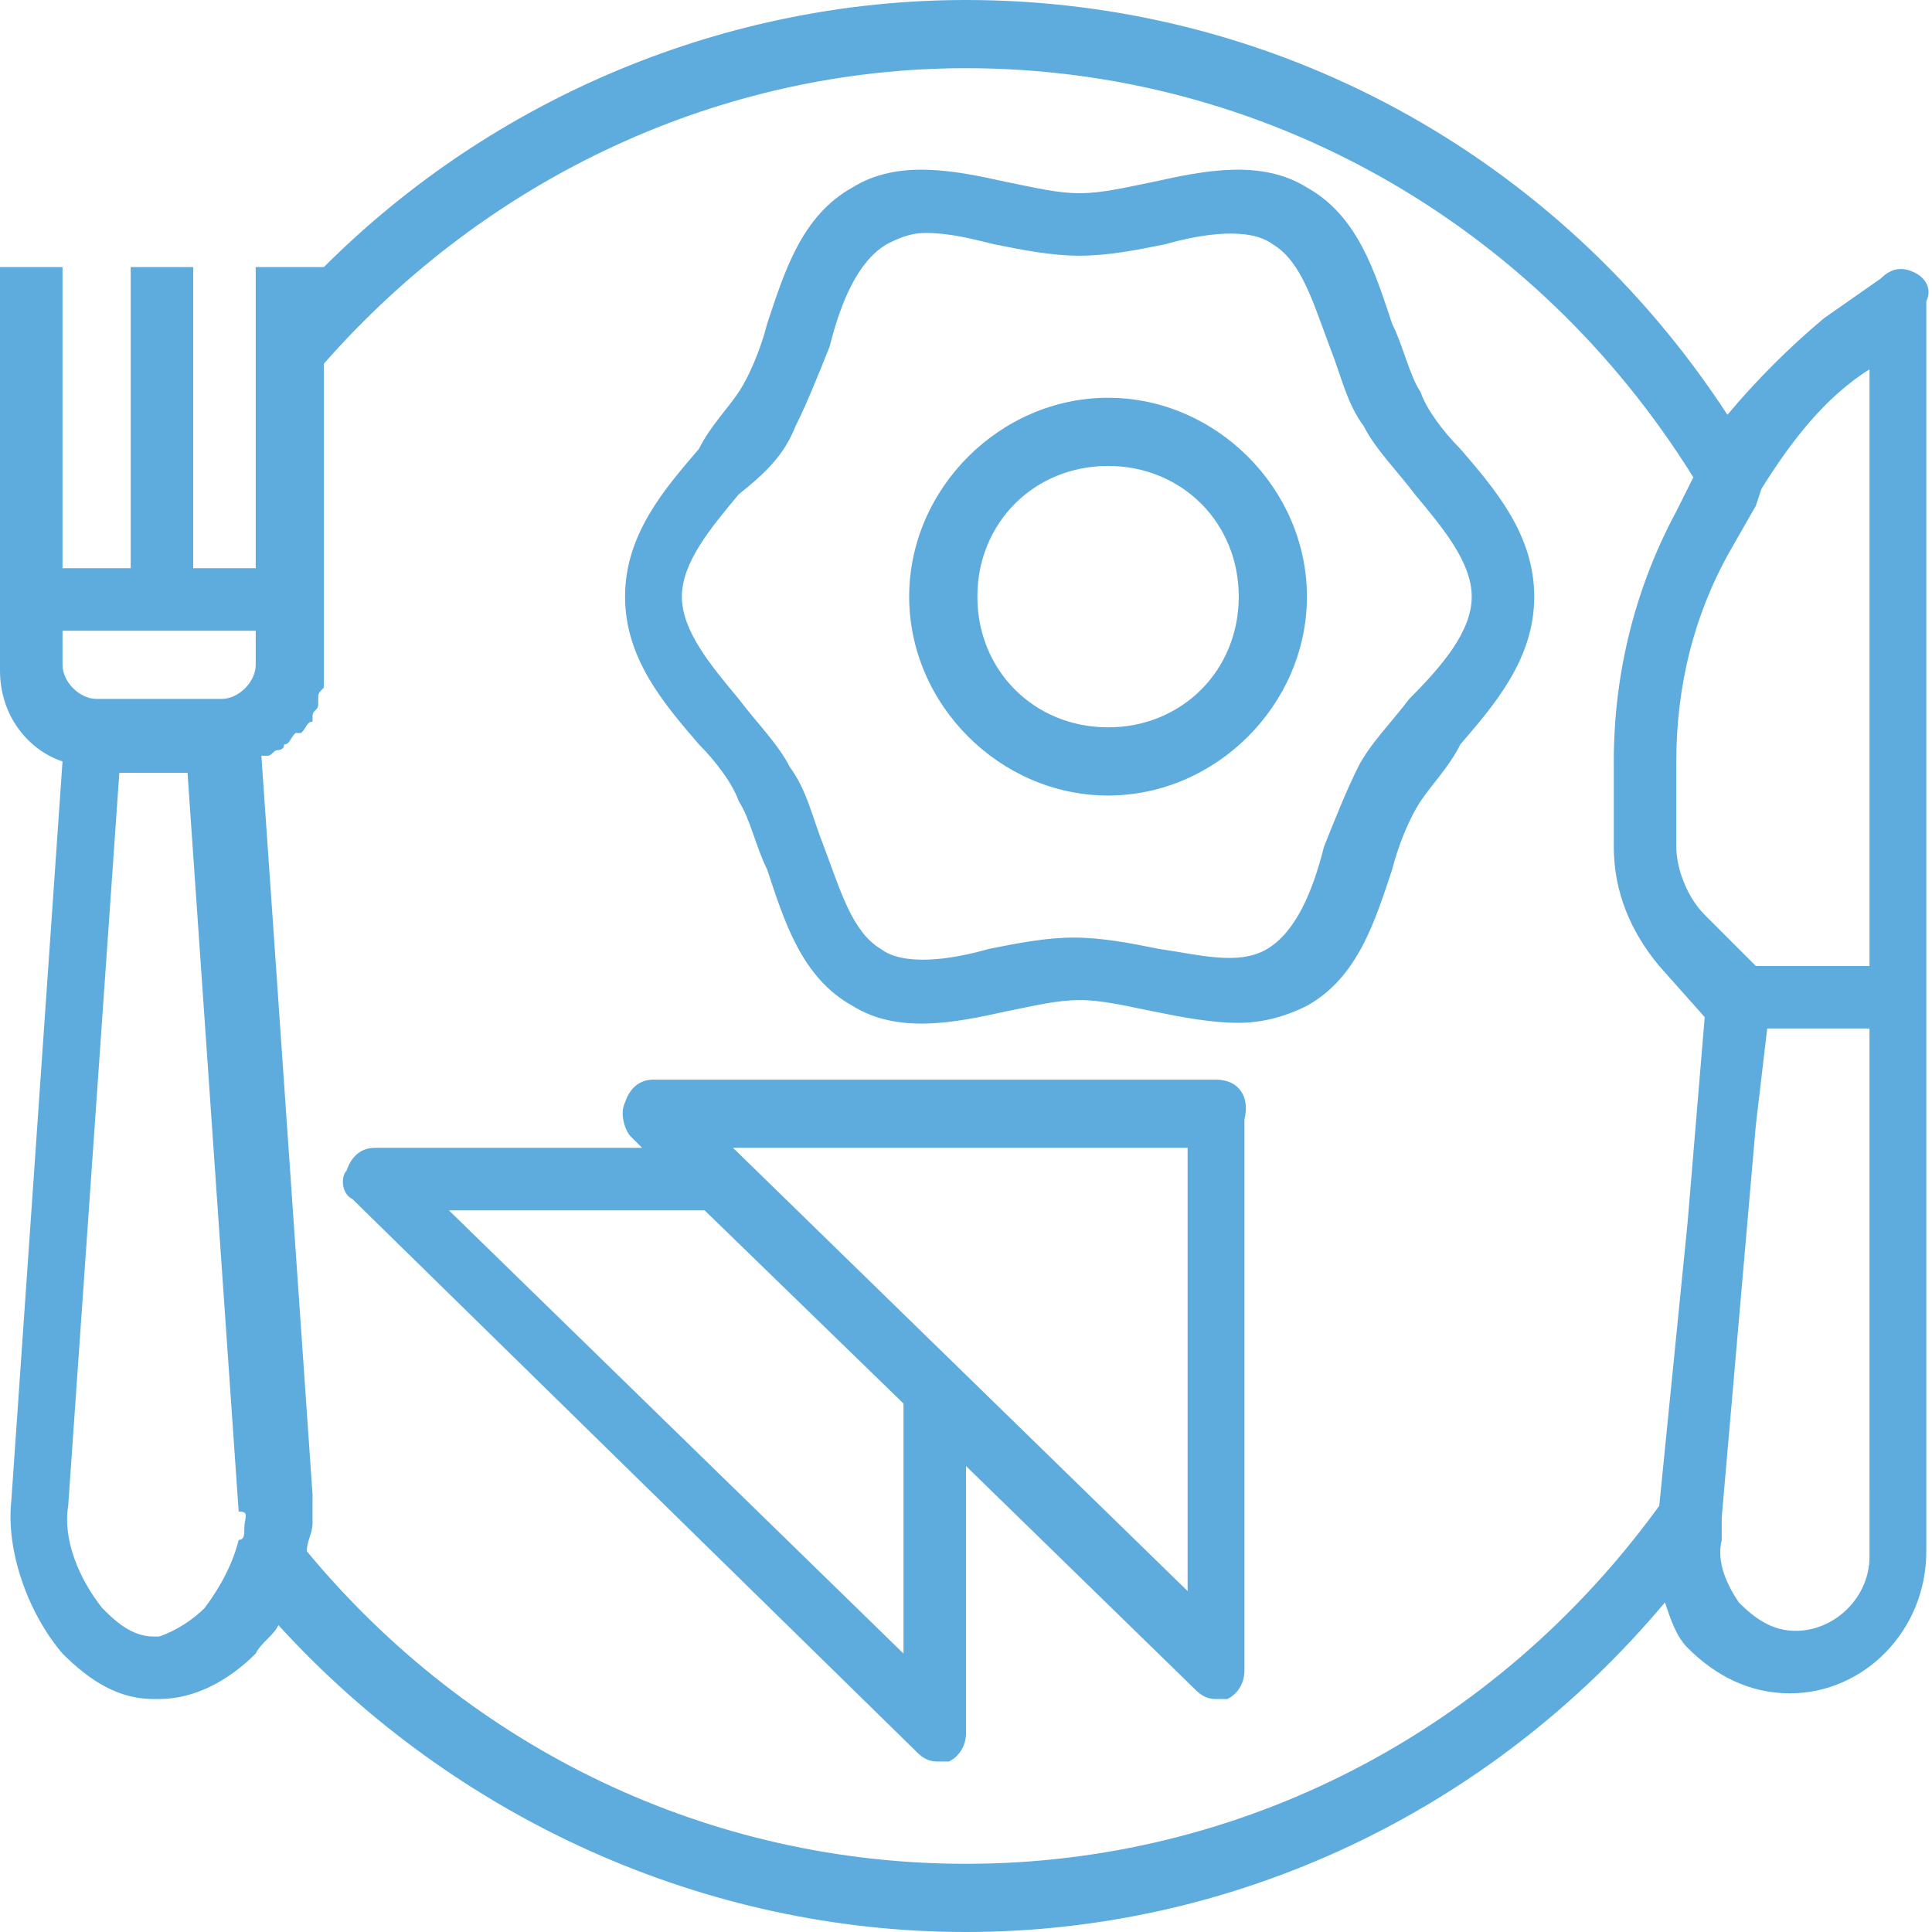 <?xml version="1.0" encoding="utf-8"?>
<!-- Generator: Adobe Illustrator 21.1.0, SVG Export Plug-In . SVG Version: 6.00 Build 0)  -->
<svg version="1.1" id="Слой_1" xmlns="http://www.w3.org/2000/svg" xmlns:xlink="http://www.w3.org/1999/xlink" x="0px" y="0px"
	 viewBox="0 0 34 34" enable-background="new 0 0 34 34" xml:space="preserve">
<title>breakfast</title>
<desc>Created with Sketch.</desc>
<g id="Hotel-page_room-with-rates" transform="translate(-850, -1033)">
	<g id="Hotel-overview-open" transform="translate(0, 781)">
		<g id="Breakfast" transform="translate(735, 237)">
			<g id="Group-38">
				<g id="Group-34" transform="translate(53, 15)">
					<g id="breakfast" transform="translate(62, 0)">
						<g id="Shape">
							<path fill="#5EABDD" d="M33.7,4.8c-0.2-0.1-0.4-0.1-0.6,0.1l-1,0.7c-0.6,0.5-1.2,1.1-1.7,1.7C27.4,2.7,22.4,0,17,0
								C12.8,0,8.7,1.7,5.7,4.7v0H4.5v1.5V10H3.4V4.7H2.3V10H1.1V4.7H0v5.9v1.2c0,0.8,0.5,1.4,1.1,1.6l-0.9,13
								c-0.1,0.9,0.3,2,0.9,2.7c0.5,0.5,1,0.8,1.6,0.8c0,0,0.1,0,0.1,0c0.6,0,1.2-0.3,1.7-0.8c0.1-0.2,0.3-0.3,0.4-0.5
								C8,32,12.4,34,17,34c4.7,0,9.2-2.1,12.3-5.8c0.1,0.3,0.2,0.6,0.4,0.8c0.5,0.5,1.1,0.8,1.8,0.8h0c1.3,0,2.4-1.1,2.4-2.5v-9.8
								V5.3C34,5.1,33.9,4.9,33.7,4.8z M4.3,26.9c0,0.1,0,0.2-0.1,0.2c-0.1,0.4-0.3,0.8-0.6,1.2c-0.2,0.2-0.5,0.4-0.8,0.5
								c0,0,0,0-0.1,0c-0.4,0-0.7-0.3-0.9-0.5c-0.4-0.5-0.7-1.2-0.6-1.8l0.9-12.9h1.2l0.9,13C4.4,26.6,4.3,26.7,4.3,26.9z M4.5,11.7
								c0,0.3-0.3,0.6-0.6,0.6H1.7c-0.3,0-0.6-0.3-0.6-0.6v-0.6h3.4V11.7z M29.7,21.5l-0.5,5c-2.9,4-7.4,6.3-12.2,6.3
								c-4.5,0-8.7-2-11.6-5.5c0,0,0,0,0,0c0-0.2,0.1-0.3,0.1-0.5c0,0,0-0.1,0-0.1c0-0.1,0-0.3,0-0.4l-0.9-13c0,0,0,0,0,0
								c0,0,0,0,0.1,0c0.1,0,0.1-0.1,0.2-0.1c0,0,0.1,0,0.1-0.1c0.1,0,0.1-0.1,0.2-0.2c0,0,0,0,0.1,0c0.1-0.1,0.1-0.2,0.2-0.2
								c0,0,0,0,0-0.1c0-0.1,0.1-0.1,0.1-0.2c0,0,0-0.1,0-0.1c0-0.1,0-0.1,0.1-0.2c0,0,0-0.1,0-0.1c0-0.1,0-0.2,0-0.3v-1.2V6.4
								c2.9-3.3,7-5.2,11.3-5.2c5.2,0,10,2.7,12.8,7.2L29.5,9c-0.7,1.3-1.1,2.8-1.1,4.4v1.5c0,0.8,0.3,1.5,0.8,2.1l0.8,0.9
								L29.7,21.5z M32.9,27.4c0,0.7-0.6,1.3-1.3,1.3h0c-0.4,0-0.7-0.2-1-0.5c-0.2-0.3-0.4-0.7-0.3-1.1l0-0.4v0l0.6-6.9l0.2-1.7h1.8
								V27.4z M32.9,17h-2L30,16.1c-0.3-0.3-0.5-0.8-0.5-1.2v-1.5c0-1.3,0.3-2.6,1-3.8l0.4-0.7L31,8.6c0,0,0,0,0,0
								c0.5-0.8,1.1-1.6,1.9-2.1l0,0V17z"/>
							<path fill="#5EABDD" d="M25.7,7.9c-0.3-0.3-0.6-0.7-0.7-1c-0.2-0.3-0.3-0.8-0.5-1.2c-0.3-0.9-0.6-1.9-1.5-2.4
								c-0.8-0.5-1.8-0.3-2.7-0.1c-0.5,0.1-0.9,0.2-1.3,0.2s-0.8-0.1-1.3-0.2C16.8,3,15.8,2.8,15,3.3c-0.9,0.5-1.2,1.5-1.5,2.4
								c-0.1,0.4-0.3,0.9-0.5,1.2c-0.2,0.3-0.5,0.6-0.7,1C11.7,8.6,11,9.4,11,10.5s0.7,1.9,1.3,2.6c0.3,0.3,0.6,0.7,0.7,1
								c0.2,0.3,0.3,0.8,0.5,1.2c0.3,0.9,0.6,1.9,1.5,2.4c0.8,0.5,1.8,0.3,2.7,0.1c0.5-0.1,0.9-0.2,1.3-0.2s0.8,0.1,1.3,0.2
								c0.5,0.1,1,0.2,1.5,0.2c0.4,0,0.8-0.1,1.2-0.3c0.9-0.5,1.2-1.5,1.5-2.4c0.1-0.4,0.3-0.9,0.5-1.2c0.2-0.3,0.5-0.6,0.7-1
								c0.6-0.7,1.3-1.5,1.3-2.6S26.3,8.6,25.7,7.9z M24.8,12.3c-0.3,0.4-0.7,0.8-0.9,1.2c-0.2,0.4-0.4,0.9-0.6,1.4
								c-0.2,0.8-0.5,1.5-1,1.8c-0.5,0.3-1.2,0.1-1.9,0c-0.5-0.1-1-0.2-1.5-0.2s-1,0.1-1.5,0.2c-0.7,0.2-1.5,0.3-1.9,0
								c-0.5-0.3-0.7-1-1-1.8c-0.2-0.5-0.3-1-0.6-1.4c-0.2-0.4-0.6-0.8-0.9-1.2c-0.5-0.6-1-1.2-1-1.8s0.5-1.2,1-1.8
								C13.5,8.3,13.8,8,14,7.5c0.2-0.4,0.4-0.9,0.6-1.4c0.2-0.8,0.5-1.5,1-1.8c0.2-0.1,0.4-0.2,0.7-0.2c0.4,0,0.8,0.1,1.2,0.2
								c0.5,0.1,1,0.2,1.5,0.2s1-0.1,1.5-0.2c0.7-0.2,1.5-0.3,1.9,0c0.5,0.3,0.7,1,1,1.8c0.2,0.5,0.3,1,0.6,1.4
								c0.2,0.4,0.6,0.8,0.9,1.2c0.5,0.6,1,1.2,1,1.8S25.4,11.7,24.8,12.3z"/>
							<path fill="#5EABDD" d="M19.5,7C17.6,7,16,8.6,16,10.5s1.6,3.5,3.5,3.5s3.5-1.6,3.5-3.5S21.4,7,19.5,7z M19.5,12.8
								c-1.3,0-2.3-1-2.3-2.3s1-2.3,2.3-2.3s2.3,1,2.3,2.3S20.8,12.8,19.5,12.8z"/>
							<path fill="#5EABDD" d="M21.4,19h-9.9c-0.2,0-0.4,0.1-0.5,0.4c-0.1,0.2,0,0.5,0.1,0.6l0.2,0.2H6.6c-0.2,0-0.4,0.1-0.5,0.4
								C6,20.7,6,21,6.2,21.1l9.9,9.7c0.1,0.1,0.2,0.2,0.4,0.2c0.1,0,0.1,0,0.2,0c0.2-0.1,0.3-0.3,0.3-0.5v-4.7l4,3.9
								c0.1,0.1,0.2,0.2,0.4,0.2c0.1,0,0.1,0,0.2,0c0.2-0.1,0.3-0.3,0.3-0.5v-9.7C22,19.3,21.8,19,21.4,19z M15.9,29.1l-8-7.8h4.5
								l3.5,3.4V29.1z M20.9,28l-8-7.8h8V28z"/>
						</g>
					</g>
				</g>
			</g>
		</g>
	</g>
</g>
</svg>
